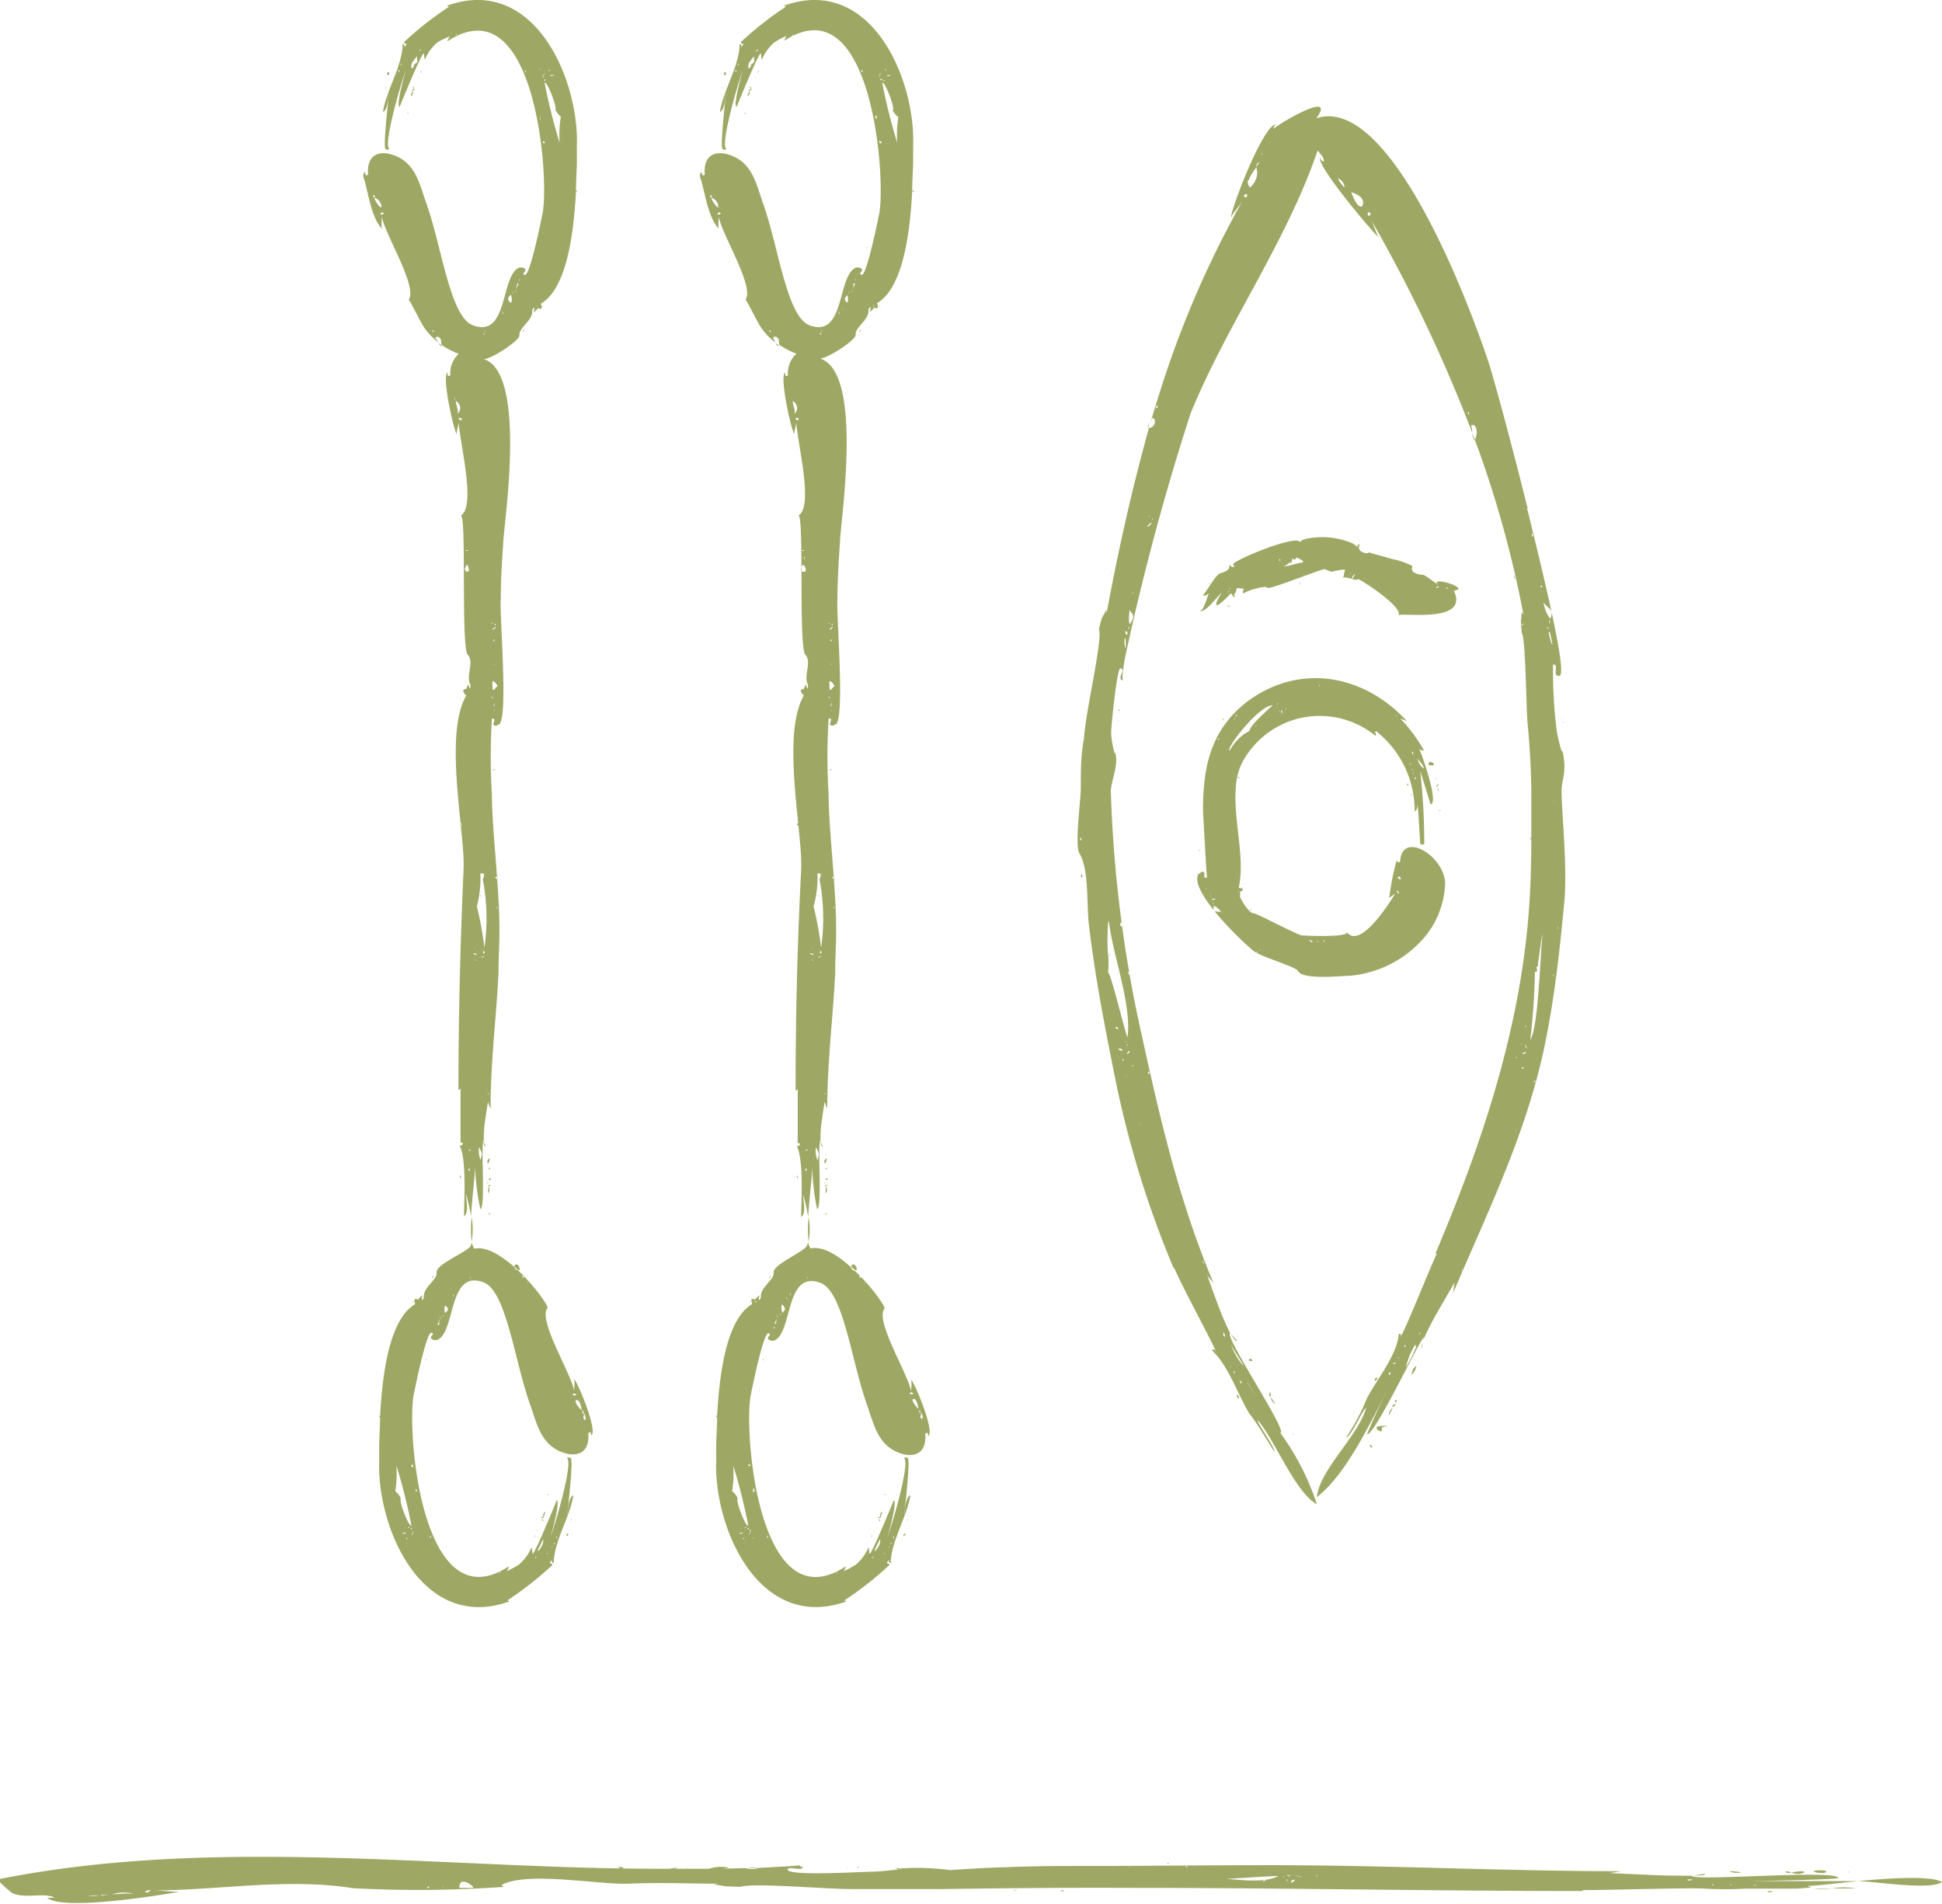 <svg xmlns="http://www.w3.org/2000/svg" viewBox="0 0 129.37 126.84"><defs><style>.cls-1{fill:#9ea864}</style></defs><title>category__outdoors</title><g id="Layer_2" data-name="Layer 2"><g id="Layer_1-2" data-name="Layer 1"><path class="cls-1" d="M50.13 92.73s.16 0 0 0zm-1.26 6.96s.05-.01 0 0zM50 86.68c-.12 0-.07.14 0 0zm.39 4.89c.09 0 .17 0 0 0zm8.39 9.15c-.18-.05-.23.73 0 0zm-.67 1.5c-.16.32 0 .19 0 0z"/><path class="cls-1" d="M58.68 101c-.5.22.13.11 0 0zm-7.37-16c-.09.12-.2.32.05 0h-.05zm-.92 13.57s.28-.16 0 0zm9.9 3.58a.14.14 0 0 0-.11.15q.17 0 .11-.15zm-1.7-.83q.1 0 0-.1t0 .1zm.41-1.77c-.33-.06.15.1 0 0zm-11.39-3.81c0-.17 0 0 0 0s0 .03 0 0zm9.04 8.55c.06.07.11.06 0 0zm1.82-2.78zm-.26.42c.08.1.08 0 0 0zm-10.7-5.98c.06-.1 0 0 0 0zm3.29-5.39c0 .08.22.06 0 0zm8.9-83.14s-.04 0 0 0zm-6.63 68.93v-.07a.09.09 0 0 0 0 .07zm.15 2.92c0 .41 0 .15 0 0z"/><path class="cls-1" d="M47.88 15.23c-.05-.24 0-.56 0-.79.2 1.17 2.42 4.71 1.78 5.53.08 0 .77 1.45 1 1.79a4.23 4.23 0 0 0 1 1.06l-.16-.32q.2-.22.41.18c-.07-.08 0 .17 0 .29.14.09.28.17.41.25a5.27 5.27 0 0 0 .74.34 1.75 1.75 0 0 0-.57 1.44c-.2.11-.18 0-.18-.18-.41.15.37 3.72.6 4.1 0-.27.14-.58.14-.84 0 1.16 1.2 5.64.14 6.26.39 0 0 8.8.46 9.28s-.16 1.43.18 2c0 .54-.14 0-.14-.08 0 .09-.14.28-.14.38 0-.07-.45 0 0 .41-1.34 2.32-.38 7.56-.19 10.64a11.83 11.83 0 0 1 0 1.21C53.11 63 53 67.84 53 72.66c.11-.06.14-.09.14-.16v3.65c.35 0 0 .28-.06.2.48.93.29 3.76.29 4.71.4-.22.07-1.43.14-1.44a10.8 10.8 0 0 1 .33 1.45c.07-1.28.27-2.76.27-3.35a15.2 15.2 0 0 0 .32 2.81c.37 0 0-4.56.23-4.56a7.59 7.59 0 0 1 .09-1.35s.15 0 0 0c.08-.6.18-1.14.18-1.24a4.75 4.75 0 0 0 .18.48c0-3.17.38-6 .53-9.09a.44.44 0 0 1 0-.11c0-.91.07-1.84.06-2.8 0-2.74-.5-6.68-.5-8.91a41.73 41.73 0 0 1 0-5.09c.45 0-.23.48.32.48-.05 0 .17-.12.18-.1.59-.63 0-7.23.09-8.36 0-1.34.09-2.6.18-4 .13-1.92 1.47-11.11-1.34-12 .51 0 2.4-1.23 2.37-1.58-.05-.52.94-1 .85-1.67.22-.44.13.06.09.13s.24-.17.28-.25.4.25.21-.32c1.72-1 2.19-4.64 2.34-7.48 0-.71.05-1.36.06-1.92V9.72C61 5.23 58-1.7 52.22.38l.13.07a22.1 22.1 0 0 0-3 2.36c0 .17.37 0 0 .35q.1-.21-.08-.22c0 1.41-1.09 3.08-1.31 4.51.38-.13.37-1.31.4-1.31 0 .29-.42 3.67-.22 3.79a.23.23 0 0 0 .26 0c-.49-.19.89-4.85 1.11-5.29-.1.21-.69 2.43-.44 2.48 0 0 1.32-3.24 1.58-3.55.07-.1.05.37.11.4a3 3 0 0 1 .83-1.15 5.17 5.17 0 0 1 .85-.45c-.09 0-.18.34-.2.35C58-1.06 59 11.48 58.59 14.13c0 0-.84 4.27-1.19 4.18s.36-.31-.17-.49h-.2c-1.28.52-.71 4.77-3.12 3.84-.85-.33-1.35-2-1.6-2.8-.55-1.82-.86-3.56-1.49-5.35-.42-1.19-.67-2.46-1.87-3.05-1-.49-2.13-.36-2 1.17-.19.12-.18 0-.19-.16-.3.13 0 .58 0 .73.24.9.48 2.38 1.12 3.03zm5.25 57.1a.46.46 0 0 1 0 .06v-.06zm0-17.35q-.09-.07 0-.13t.05.15zm.55 23q-.09-.07 0-.13t.04.15zm0-1.37a.1.1 0 0 1 .14 0c-.1.03-.1.05-.14.03zm1.88-16v-.05a.21.21 0 0 1 0-.2zm0-2.23a.18.18 0 0 1 0 .18q-.21-.1-.05-.16zM55.33 47l.06-.19a2.1 2.1 0 0 0 0 .26l-.06-.07zm0 .35c.11-.06.17 0 0 0zm.28-1.65c-.27.15-.36.66-.36-.33.27.06.25.29.4.34zm-.14-1.34c-.26-.21-.24-.26 0 0zm-.14-1.62c0-.29.16-.09 0 0zm.14-1.19c0 .22-.15 0 0 0zm0 .18c0 .2-.47.39 0 0zm-.18-.23a.1.1 0 0 1-.14 0s.13-.02.18.01zm-.14 4.89c.27.1.18.2 0 0zm-.14 26.39c-.07.27-.1.06 0 0zm-6-68q-.06-.1 0-.11t.05.09zm.11-.45c.08-.16.19 0 0 0zm.44-.72a.1.1 0 0 1 .12.07c-.03-.07-.05-.05-.07-.1zm.51.65c-.06.11-.06.28-.2.29-.11-.34.22-.59.35-.8a.24.24 0 0 1 0 .19c.08.06-.01.3-.1.29zm.34-.86h-.08c-.02 0 .26-.19.14-.03zm2.37-1c0-.26.08 0 0 0zm4.62 2.38q-.1 0 0-.08t.05.09zm1.5 14.68c.23.1 0 0 0 0zm.1-2.23c.23.07 0 0 0 0zm.89-10.09c-.17 0-.13 0 0 0zm-.14.28zm.1.35a7.83 7.83 0 0 0-.08 1.74 38.32 38.32 0 0 1-1-4c.19-.07.82 1.58.72 1.79-.07.06.18.38.32.47zm-.52-2.48s0 .13 0 0zm.17.5c-.25.08 0 0 0 0zM59.35 5c-.21.15-.48 0 0 0zM59 4.59c.09.18-.13.06 0 0zm-.2.81l.08-.05c.08-.05.12.02-.04.05zm-.08-.06h-.07c-.01 0 0 0 0-.06s.16.01.11.06zm-.15-.27c0-.18.19-.4 0 0zm-.18-.48h.05l-.12.06s.07-.04.11-.06zm0 3.16v.2a.13.13 0 0 1-.07-.11.06.06 0 0 1 .14-.09zm0 .31zm.16-3c.08 0 .08.05 0 .12a.22.22 0 0 1 .06-.1zm.05 4.47a.13.13 0 0 1 0-.15q.23.13.07.17zm-.34 10.86s-.05 0-.12-.06.14.06.18.08zM57 18.61q.11.1-.09 0s.09.01.15.02zm-.17.41q0-.14.12-.16c-.02.22-.23.6-.06.14zm-.12.27c.29.39 0 .08 0 0zm-.17.13c.11.15 0 .17 0 0zm-.09.19c0 .12.1.34 0 .56-.24-.17-.21-.36.07-.55zm-.29 1l-.11-.07s.14.06.18.08zm-.3.14c.18.27 0 .18 0 0zm-.79 1c.21-.14-.19.13 0 0zm-.32.31c.22.37-.3-.4 0 0zm-.1.24a.55.55 0 0 1-.05-.13s.11.05.12.09zM54.18 64c-.25-.09 0-.07 0 0zm0-.61h.09c.09 0 .02.02-.13 0zm.32 14a1.68 1.68 0 0 1-.14-1c0 .08.18.33.18.48s-.08.35-.08.53zm-.18-16.61zm.23 2.51c-.1-.06 0 0 .09 0h-.14zm.14.08q.09.07 0 .13t-.05-.14zm0 .35c-.43.19 0-.11 0 0zm-.09.58h.05-.05zm0-42.35c.09.26 0 0 0 0zm-.35 37.14c.12-.07.08 0 0 0zm.18-.89c.49-.14.08.4.18.46a13.93 13.93 0 0 1 .09 4.48 23.21 23.21 0 0 0-.5-2.76 7.41 7.41 0 0 0 .26-2.18zm-.36 2.86c.19 0 .11 0 0 0zm0 2.08c.09.1 0 .09 0 0zm-.14.38c.25-.07.44.24 0 0zm-.55-26.87c.38 0 .09.1 0 0zm.18.86c-.26 0 0 0 0 0zm0 .58q-.36 0-.09-.46c.18 0 .3.46.12.46zm0-.86v-.13c0-.05.09.09.03.13zm-.87-10.71v-.05c.08.33.08.23.03.04zm.44 1.48c-.43-.23.32-.18 0 0zm0-.33s-.06-.09 0 0zm-.18-.2c0-.24-.14-.51-.14-.76.57.37.13.97.09.79zm-1.41-5.15c-.21.16 0 0 0 0zm-.28-.32q.11 0 .07.1t-.07-.1zm-3.35-7.86c.35.11-.38.28 0 0zm-.06-.35c0 .15-.44-.39-.46-.62a.66.66 0 0 1 .46.66zm-.5-.88a.21.21 0 0 0 .11.18c-.3.16-.09-.09-.1-.14zm-.12-.23c0 .25 0 0 0 0zm13.18 88.66c.13-.31 0-.13 0 0zm-4.76-36.58v-.06.06zm-1.78 17.96a4.93 4.93 0 0 0 0-1.65 7.5 7.5 0 0 0 0 1.65zm3.22 1.87q-.12-.53-.38-.28v.07l.23.21a.18.18 0 0 0 .15 0zm-5.55.17c.05.52-.94 1-.85 1.67-.22.44-.13-.06-.09-.13s-.24.17-.28.25-.4-.25-.21.32c-1.72 1-2.19 4.64-2.34 7.48 0 .71-.05 1.36-.06 1.92v1.07c-.15 4.49 2.89 11.4 8.67 9.34a.43.43 0 0 0-.13-.07 22.17 22.17 0 0 0 3-2.36c0-.17-.37 0 0-.35q-.1.21.09.22c0-1.4 1.09-3.1 1.31-4.51-.38.13-.37 1.31-.4 1.31 0-.29.42-3.67.22-3.79a.23.23 0 0 0-.26 0c.49.19-.89 4.85-1.11 5.29.1-.21.69-2.43.44-2.48 0 0-1.32 3.24-1.58 3.55-.07.1-.05-.37-.11-.4a3 3 0 0 1-.84 1.14 5.43 5.43 0 0 1-.85.45c.09 0 .19-.34.2-.35-5.77 3.83-6.81-8.7-6.36-11.33 0 0 .84-4.27 1.19-4.18s-.36.31.17.49h.2c1.28-.51.7-4.77 3.12-3.84.85.33 1.35 2 1.6 2.8.55 1.82.86 3.56 1.49 5.35.42 1.19.67 2.45 1.87 3.05 1 .49 2.12.36 2-1.17.19-.12.18 0 .19.16.48-.21-.85-3.46-1.13-3.75.05.24 0 .56 0 .79-.19-1.17-2.43-4.7-1.78-5.53.11 0-.45-.9-1.27-1.8 0 .09-.15.25 0 0-.22-.24-.46-.48-.71-.72-.12 0-.22-.12-.23-.21-.9-.84-1.89-1.44-2.71-1.28a1 1 0 0 1-.17-.44 1.16 1.16 0 0 1-.07.25c-.18.43-2.28 1.26-2.22 1.79zm8 17.58q.06.1 0 .11t-.02-.1zm-.11.45c-.08.16-.19 0 0 0zm-.14.28a.1.1 0 0 1-.12-.06zm-.31.44a.1.1 0 0 1-.12-.07c.07.06.09.04.14.08zm-.35-1c.06.36-.16.57-.32.84a.24.24 0 0 1 0-.19c.1-.22.19-.38.31-.62zm-.51 1.2h.08c.02 0-.2.19-.09.03zm-2.37 1c0 .26-.08 0 0 0zm-4.62-2.38q.1 0 0 .08t-.01-.1zm-1.45-14.68c-.23-.1 0 0 0 0zm-.06 2.23c-.23-.07 0 0 0 0zM48.73 100c.17 0 .13 0 0 0zm.14-.28zm-.1-.35a8 8 0 0 0 .08-1.74 38.49 38.49 0 0 1 1 4c-.19.07-.82-1.58-.72-1.79.03-.1-.22-.42-.36-.5zm.52 2.48s0-.13 0 0zm-.17-.5c.25-.08 0 0 0 0zm.1.82c.21-.15.48 0 0 0zm.31.37c-.09-.18.13-.06 0 0zm.2-.81l-.08.05c-.08.05-.06-.04.09-.08zm.08.06h.07c.01 0 0 0 0 .06s-.11-.04-.07-.09zm.19.21c0 .18-.19.4 0 0zm.18.48h-.05l.12-.06s-.06.07-.1.09zm0-3.16v-.2a.13.13 0 0 1 .07.11.06.06 0 0 1-.13.12zm-.09-.3zM50 102c-.08 0-.08-.05 0-.12a.22.22 0 0 1 0 .12zm-.05-4.47a.13.13 0 0 1 0 .15q-.2-.08-.04-.13zm.34-10.86s.05 0 .12.06-.11-.02-.15-.04zm1.26 1.78q-.11-.1.09 0s-.08.04-.12.02zm.17-.41q0 .14-.12.16c.05-.2.26-.56.09-.14zm.12-.27c-.29-.39 0-.08 0 0zm.17-.13c-.11-.15 0-.17 0 0zm.09-.19c0-.12-.1-.34 0-.56.27.25.24.4-.04.59zm.29-1l.11.07s-.11-.02-.15-.04zm.3-.14c-.18-.27 0-.18 0 0zm.42-.82zm.37-.13c-.21.14.19-.13 0 0zm7.92 8.75c0 .11.15.39 0 .4-.17-.12-.04-.18-.04-.37zm-.05-.06a.19.19 0 0 0-.08.08c-.07-.13 0-.33.04-.06zm-.12-.18c-.1 0-.61-.65-.38-.68s.32.53.34.71zm-.4-.82c-.12 0 0 0 0 0zm-.15-.31c.46.14-.29.22 0 0zM57.25 85q.12 0 .07.1t-.07-.1zm-3.49.12c-.22-.37.3.4 0 0zm.19.07c-.09-.26 0 0 0 0zm-.05-.23v-.08c0-.08 0 0 0 0a.55.55 0 0 1 0 .04z"/><path class="cls-1" d="M47.75 94.31q-.1 0 0 .12a.09.09 0 0 0 0-.12zm9.9-9.02zm-2.83-8.91a1.28 1.28 0 0 1-.18-.4c.02.24.07.4.18.4zm6.01-63.59q.1 0 0-.12a.09.09 0 0 0 0 .12zM48.17 5.76c-.12.3 0 .14 0 0zM51.86 23l-.2-.15c.14.25.19.23.2.15zm.41.23s-.08.09 0 0zm5.92-7.7c-.09 0-.17 0 0 0zm.26-1.16s-.16 0 0 0zm.12 6.06c.12 0 .07-.14 0 0zM49.66 6.75c-.14.63.12-.51 0 0zm.14-.36c.18.05.22-.73 0 0zm.67-1.5c.16-.32 0-.19 0 0z"/><path class="cls-1" d="M49.9 6.06c.5-.22-.13-.11 0 0zm7.37 16.04c.09-.12.2-.32-.05 0 .01-.02.05 0 .05 0zm.92-13.56s-.28.16 0 0zm-9.84-3.61c.06 0 0-.09 0-.12s-.15 0-.11.15.11-.03.11-.03zm1.65.85q-.1 0 0 .1t0-.1zm-.4 1.78c.33.06-.15-.1 0 0zM61 11.32s0 .02 0 0zm-9.07-8.51c-.06-.07-.11-.06 0 0zm-1.82 2.78zm.26-.41c-.08-.1-.08 0 0 0zm10.7 5.98c-.06.1 0 0 0 0zm-3.29 5.38c0-.08-.22-.06 0 0zm1.87-8.13zM101.18 42s.1-.31 0 0zm2.82 7.88c.24-.24 0 0 0 0zm-1.79 15.54zM91.9 95.33c.31.09 0-.27.32-.3.78-.03-1.14-.19-.32.3zm.62-.99a5.29 5.29 0 0 1 .27-.57c-.33.23-.23.5-.27.57zm1.6-3.12c0 .05-.26.75.17 0q.18-.43-.17 0zM93 93.52c-.45.12-.2.36 0 0zm7.94-54.91l-.07-.36c.02.1-.05.23.07.36zm3.16 25.27c.09-.06 0-.06 0 0zM91.66 91.95c.08 0 .08-.14.1-.18a.18.18 0 0 0-.18.23.13.13 0 0 1 .08-.05zm1.27 1.47a.13.13 0 0 0 .1-.18.14.14 0 0 0-.1.18zm-1.66 2.95c.38.23-.11-.37 0 0zm10.56-38.06v-.08c.07-.3 0 .05 0 .08zm2.32-10.16c0-.13-.08-.06 0 0zM93.28 92.88v-.06zm8.48-34.28c.05-.13 0-.06 0 0zm2.32-10.74c0-.11-.08-.06 0 0zm-.08-.54s-.19-.14 0 0zm-29.92 4.91c.1 0 0-.05 0 0zM73 41.66s.18-.27 0 0zm.29-.29zm2.85-11.92h.08a.14.14 0 0 0-.08 0zm-3.22 13.89c-.29 0 0 0 0 0zm29-9.05v.17zm.08.17z"/><path class="cls-1" d="M72.55 61.7c.41 3.37 1 6.46 1.66 9.74a66.39 66.39 0 0 0 4 13.1.5.5 0 0 0 0-.11c.54 1.3 2.61 5.06 2.81 5.65q-.15-.33-.27-.11c1.08 1 1.67 2.85 2.49 4.22.4.45 1.13 1.69 1.66 2.53.07-.26-1.21-2-1.11-2.11 1.12 1.27 2.49 4.81 3.94 5.6a17.13 17.13 0 0 0-2.53-4.88c.06.08.11.12.12.11.35-.29-3.78-6.43-3.37-6.63a19.32 19.32 0 0 1-.88-2.07c-.34-.9-.62-1.72-.67-1.85.08.2.4.49.47.65-2.49-5.88-3.77-11.82-5.12-18A86.73 86.73 0 0 1 74 52.72c0-.69.56-1.79.28-2.6 0 .34-.26-.83-.26-1.3s.39-4.28.61-4.3c.45.06-.33.74.21.81-.12 0-.06-.63.13-1.63-.11 0-.06 0 0 0a165.12 165.12 0 0 1 4.35-16.18c2.46-6 6.35-11.33 8.46-17.5.16.25.48.48.4.75a.36.36 0 0 1-.24-.27c-.25.52 3.39 4.85 3.89 5.3-.21-.4-.32-.86-.54-1.24a100.36 100.36 0 0 1 6.78 14.25c0-.13 0-.27-.08-.46q.38-.18.39.56c0-.1-.06.32-.13.4l.24.64a72.32 72.32 0 0 1 3 11l-.12-.18c0 .18-.06.45 0 .63-.11-.62 0 .7 0 .74.27.36.29 4.85.39 6 .14 1.48.23 2.93.25 4.44v3.28c0 1.82-.05 3.56-.21 5.41-.68 7.77-3.18 15.17-6.19 22.27l.12-.06c-.58 1.22-2.11 5.13-2.47 5.65q.17-.31-.07-.28c-.15 1.47-1.4 2.92-2.12 4.28a14.65 14.65 0 0 1-1.39 2.62c.35-.06 1.16-2 1.32-1.94-.51 1.84-3.13 4.14-3.27 5.92 2.2-1.73 3.83-5.61 5.27-8.2a38.7 38.7 0 0 0-1.93 4c.47.2 3.62-6.53 3.79-6.44a.92.92 0 0 0-.06.2 20.82 20.82 0 0 1 1.13-2.18h.09-.09c.48-.85.94-1.6 1-1.75-.09.21-.07.64-.14.81 2.45-5.79 5.07-11 6.25-17.21.58-3 .88-5.83 1.17-8.9.22-2.3-.19-6-.18-7.39a4.26 4.26 0 0 1 .05-.55c.12 0 0 0 0 0a4.23 4.23 0 0 0 0-2.12c0 .35-.3-.81-.37-1.29a31.06 31.06 0 0 1-.25-4.44c.45-.06-.11.81.42.75s-.78-5.58-2.11-11c0 0-.1-.1 0-.14-1.06-4.26-2.18-8.39-2.57-9.63C98 20.58 92.68 6.22 87.69 7.88c1.4-1.94-2.5.35-2.85.71a.41.41 0 0 1 .16-.3c-.83 0-2.92 5.42-3 6.19.22-.4.58-.76.8-1.15a66.4 66.4 0 0 0-5.57 12.9q-.3.93-.57 1.87l.11-.26c.36.12.1.7-.23.66-.09.32-.18.65-.27 1-1 3.68-1.83 7.46-2.55 11.34 0-.12-.05-.23-.05-.24 0 .18-.21.41-.25.59.06-.31 0-.08-.08.2-.06.22-.12.47-.13.53.26.73-.91 5.54-1 7.29-.21 1.1-.21 2.15-.21 3.32 0 .76-.43 3.84-.08 4.34.64 1.07.45 3.37.63 4.83zm9.68 29.82c-.14-.25.08-.23 0 0zm.37.46a.14.14 0 0 1 .1.18.14.14 0 0 1-.1-.16zm.49.08l.52.83c-.19-.27-.36-.55-.53-.82zM82.85 91a4 4 0 0 1-.85-1.46c.21.46.6.96.85 1.46zM82 91h.06l-.12.06L82 91zm-.3-.83zm-.18-1.4a.42.42 0 0 1 .09.28.19.19 0 0 1-.07-.31zm-1.37-4.82c.12.45-.06.13 0 0zm-3.62-12.59a.14.14 0 0 1 0 .2.13.13 0 0 1 0-.2zm-.62 3.53c.08 0 0 .1 0 0zM92.6 91.58h-.08a.14.14 0 0 1 .1-.18s0 .14-.02.18zm.36-.74c-.43.1.1-.18 0 0zm.12-.4q.11 0 .12.06zm.57-.73c-.08 0-.1 0-.12-.06s.12-.01.13.06zm.64.14a12.78 12.78 0 0 1-.64 1.26 5 5 0 0 1 .63-1.54.36.36 0 0 1 .02.29zm.28-1s-.08.05-.1.09.28-.42.11-.06zm7-20.51c.18 0 .11.15 0 0zm.23 1.11zm-.43-.26zm0 .34q.11.11-.1 0s.08.03.12.03zm-4 15.17c0-.19.11-.27 0 0zm2.53-9.87s-.11-.18 0 0zm1.06.44c.11 0 0 .08 0 0zm.1-4.75c-.17-.17 0-.13 0 0zm.19-.62v-.12.12zm.13 1.25v-.05h.13s-.03.1-.07.09zm.27-1c-.56.23.05-.22 0 0zm0-.38a.14.14 0 0 1 0-.2v.13c0 .04.11.11.1.15zm2.19-8.17a.43.43 0 0 1-.08.29.19.19 0 0 1 .18-.2zm-.32-8.24c.06.06 0 .11 0 0zm.06 11.3zm-.15.32s.06-.08.07-.12l-.07.41a.32.32 0 0 1 .09-.2zm.11-21.69c-.26 0 0 0 0 0zm-1.38 28.74s-.05 0-.06.07.23-.29.16.02zm.85-30.28c.22.1.22.31 0 0zm.33 1.1c0-.05-.24-.81-.15-.78s.18.63.19.69.05.14.06.18zm-.13-1.3c-.06-.41.12-.15 0 0zm0-.42a2.14 2.14 0 0 1-.38-1c.29.45.72.41.45 1.09zm-.61 21.42s-.17 0 0 0zm0-23.53h.13q0 .17-.07.09zm0-.94c.14.75 0 0 0 0zm-.15 26.15s.16-1.15.29-2c0 .38-.06.84-.09 1.35v.07c-.13 2.14-.3 5-.71 5.63a43.74 43.74 0 0 0 .31-4.54c.35-.02-.06-.3.23-.41zm-.27 1.09zm0-28.82h-.08zm-.09-1c.1.45-.14.2 0 0zm-.69 6.07h-.05q.25-.02.06.08zm.17-7.75q-.06.11-.13 0s.08.05.14.08zm-3.79-6.39a.14.14 0 0 1 .07.19.13.13 0 0 1-.06-.11zm-.3-.72zm-6.34-12.58c.44.1-.17.49 0 0zM90 12.8q1 .31.76.92c-.38.28-.76-1.05-.76-.92zm-.47-.33c-.06-.09-.45-.53-.37-.58a.73.73 0 0 1 .41.57zm-5.5-2.15a.4.4 0 0 0 0-.2.36.36 0 0 1 .04.19zm-.29.54a.24.24 0 0 0 .15-.06c-.08.2-.38.5-.1.05zM83.23 12c-.08-.16.38-.72.46-.86a1.22 1.22 0 0 1-.31 1.24c-.19.36-.38-.54-.15-.38zm-.1.62c.11.06 0 0 0 0zm-.07.3c.14.44-.5.11 0 0zM77.1 27a.14.14 0 0 1-.07.2.14.14 0 0 1 .07-.2zm-.29 7.64c-.17-.18 0-.12 0 0zm-.17-.25q-.1.06-.13 0s.1-.02.13.03zm.08.4c-.08.31-.61.48 0 0zm-.8 2zm-.22 1.79c-.14.74 0 0 0 0zm-.16.89q-.09.07-.13 0zm-.29 2.1c-.1-.27 0-.82 0-1 0 .31.54.27 0 1.03zm0 .16c-.13.45-.11.07 0 0zm-.27.29c.33.21-.06.46 0 0zm0 .49a3.36 3.36 0 0 1 0 .7 1.33 1.33 0 0 1-.05-.67zM73.87 65.9c.24 0 0 0 0 0zm.1-.48h.05zm.34 3.06c0-.26.43.26 0 0zm.25.75c-.17.24 0 0 0 0zm-.08.66c.23-.17.54.3 0 0zm.32.78c-.08-.34.13 0 0 0zm.08-1.29h.13q-.01.07-.12 0zm.1 2.27c0-.07.1 0 0 0zm.55-.68q-.06.11-.13 0zm-.26-.91c-.4.44-.05-.22 0 0zm-.2-.46v-.09a.14.14 0 0 1 0 .2s.02-.08.01-.12zm.13-4.6l-.07-.4c0 .08 0 .12.08.15s-.02.18-.01.25zm-.49-3.55a.4.4 0 0 1 0 .29.18.18 0 0 1-.01-.3zm-.83 0c.25 2.14 1.53 5.53 1.23 7.64-.09 0-1-3.89-1.29-4.34a6.23 6.23 0 0 0 0-1.19c-.09-.46-.02-2.72.06-2.08zm-.27 1.2c.14-.17 0 0 0 0zM72 55.8a.14.14 0 0 1 0 .2.14.14 0 0 1 0-.2z"/><path class="cls-1" d="M72.27 59.37c.11 0 0-.06 0 0zm10.16 29.94a3 3 0 0 1-.45-.5c.19.35.35.56.45.5zm-5.99-60.82h.05l.12-.4zM75 43.71zm15.94 49.8a1 1 0 0 1 .12-.34.53.53 0 0 0-.12.34zm10.51-49.87c.1 0 0-.06 0 0zm.41 15.53c.21 0 0 0 0 0zm-.08-25.24v.14s.02-.07 0-.14zM94.73 89.8c0-.11 0-.31.07-.48-.1.27-.14.44-.07.48zM102 55.75a.14.14 0 0 0 0 .2.14.14 0 0 0 0-.09.17.17 0 0 0 0-.11zm-3.74-26.43l-.19-.51c.09.46.14.56.19.51zM74 65.43zM74.18 50c.25-.21 0 0 0 0zM85 93.57a5.21 5.21 0 0 1-.34-.51c.01.37.34.45.34.51zm-1.8-2.94c.52.17 0-.32 0 0zm1.39 2.1c-.13.45.2.35 0 0zM74.06 38c-.16.53-.07.31 0 0zm1.29 25.45c.08-.09 0-.06 0 0zm7.18 29.72a.3.3 0 0 0-.1-.28.19.19 0 0 0 .1.28zm3.58 2.34c0 .06.22.05 0 0zM72.06 58.24a.14.14 0 0 0 0 .21.14.14 0 0 0 0-.21zm2.45-10.97c0 .17.2 0 0 0zm0 1.01zM81 86.12c-.1.05 0 .09 0 0zm3.17 6.06v-.05zM72 58.75c0-.14 0-.06 0 0zm8 29.61zM74.53 48c-.07-.08-.11 0 0 0zm-.09-.53c.07.07.12 0 0 0zM74 63.59h-.1c-.01 0 .01.08.1 0zm8.7-4.4c.07-.08-.05-.11 0 0zm-2.64-3.6c-.09 0-.15.07 0 0zm0-1.15s-.17 0 0 0zm2.48-3.07s.03.01 0 0z"/><path class="cls-1" d="M89.91 65a7.35 7.35 0 0 0 4.67-2.22 5.87 5.87 0 0 0 1.69-4c-.12-1.81-2.86-3.45-3-1.41 0 .13-.24.08-.22-.09a15.75 15.75 0 0 0-.5 2.56c.12-.16.34-.23.43-.38-.37.63-2.35 3.8-3.26 2.64.1.35-2.71.24-3 .21s-3-1.47-3.2-1.47c-.43 0-1.1-1.43-.91-1.11v-.31c0-.05.48-.16-.09-.29.43-1.89-.31-4.33-.21-6.38s0-.07 0-.09a5 5 0 0 1 .25-1.41h-.08.08a3.33 3.33 0 0 1 .36-.75 5.85 5.85 0 0 1 8.71-1.48c.06-.19.06-.13-.1-.25.06-.08.06.19.12-.08a6.74 6.74 0 0 1 2.59 5.36c.17-.08.2-.32.19-.56.09.94.17 2.72.19 2.73a.25.25 0 0 0 .26 0 43.28 43.28 0 0 0-.27-4.86c.06.17.69 2.21.68 2.21.64 0-.73-3.79-.79-3.76s.24.25.36.18a9.91 9.91 0 0 0-1.06-1.54c.14-.13 0-.07 0 0a5.85 5.85 0 0 0-.51-.57c.05 0 .43.15.44.17-2.73-3-6.89-3.91-10.4-1.49-2.82 2-3.19 4.79-3.19 7.46 0 0 .24 4.44.27 4.43-.42.12.08-.48-.42-.36.08 0-.15.14-.16.14-.64 1.16 3.09 4.68 3.74 5.16.47.35 2.71 1 2.88 1.27.29.65 2.95.34 3.46.34zm3.35-6.59q.14.25-.09.12c-.17-.23.07-.07.1-.14zm-.15.45c-.05 0 .23 0 0 0zm-.07.51c.11-.17.28.44 0 0zm-4.82 3.23c0 .36-.09.11 0 0zm-.37.13s-.07.06-.09 0 .08 0 .09 0zm-.25-.11c0 .3 0 .06 0 0zm-.4 0c.4.05.23.27 0 0zm7.13-9.51a1.33 1.33 0 0 1 .06.29c-.03-.2-.06-.33-.06-.33zm.52-1.92c-.29-.17-.34-.46-.47-.72.12.21.37.38.47.68zm-.56.6q.11 0 0 .09t0-.13zm-.11-.31c-.23.21 0-.08 0 0zm-.06-1.39a.13.13 0 0 1 0 .15q-.12-.07 0-.18zm0 1.19l-.12.02s.07-.04.11-.05zm-.14-.4h.05q-.23.12-.03-.04zm-1-3.26c.15.2 0 .11 0 0zm-5.05-2c0 .21-.09 0 0 0zm-4.53 2.79zm.23 0q-.05-.13.07.05l-.07-.07zm1.57-1.05q0-.14.06.07s-.04-.05-.06-.09zm.22.2c-.15-.2 0-.47 0 0zm.47-2h.06c.06 0-.23.07-.05.02zm-.09 1.07v.05-.13s-.01.07 0 .11zm-.11.53c0 .27-.05 0 0 0zm-.4-.39zm-.22.1h.06c.06 0 0 .09-.1 0s.02.03.04.02zm0 .22q0 .14-.06-.07s-.01.06-.01.1zm-2.72.55s.12 0 .14-.06l-.18.17s.02-.03 0-.08zm-.08.2q.06.14-.08 0s.01 0 .04.03zm2.58-.9s-1.57 1.31-1.61 1.75A3.09 3.09 0 0 0 81.92 50c-.33-.1 2.08-3.17 2.89-3zm-3.68 2.26h.08c.02 0-.25.19-.08 0zm-.85 10c.18-.06.12 0 0 0zm.34.6a3.54 3.54 0 0 1-.12-.4c.02.07.18.54.11.38zm.13.07c.56 0-.33.15 0 0zm-.06.3c.17 0 .17.11 0 0zm.14.18a.84.84 0 0 1 .48.44c-.28-.18-.59.13-.49-.46zm.41-3.4c.23 0 .06 0 0 0zm1.26 2.43a.33.33 0 0 1-.12.06l.11-.08zm1.22 4.1c-.18-.11.08-.13 0 0zm.14-.13a.1.1 0 0 1 .07-.12s-.04.07-.08.1zm-1.61-10.57z"/><path class="cls-1" d="M94.1 53a.22.22 0 0 1-.08-.14c-.02.05-.02.14.08.14zm1.76-.25c0-.18-.23-.5 0 0zm-.57-2.01c-.54.33.75.33 0 0zm.43 1.68c.35-.45-.17 0 0 0zM83.36 60.7s0-.13-.11-.13zM81.46 48c.12-.14 0-.25 0 0zm12.33 4.34s.05-.08 0-.13-.09.09 0 .13zm1.98-.34zm-.04 0zm.15 2c.33 0-.16-.07 0 0zm-13.36-2.15q.1 0 0-.08t0 .08zm13.09.04c.23-.06 0-.08 0 0zm-15.68 4.78c0-.09-.22 0 0 0zm-.03.27s.22.09 0 0zM82.62 49zm7.54-12.81zM80 40.66c-.2-.12 0 0 0 .06.45-.08.89-.77 1.4-1.25 0 0-.48.71-.36.83s.9-.71 1-.82c-.12.1.45.56.13.08.13.12.2-.31.21-.36s.6 0 .47.1 0 .25 0 .23c.29-.22 1.48-.55 1.58-.38s3.57-1.25 3.83-1.24c0 0 .38.19.48.17s.91-.22.86-.09c-.12.35 0 .18-.16.58 0-.19.35-.08.65 0a.27.27 0 0 1 0-.17c.3-.3.16-.13 0 .17.18.05.34.09.36 0s3.1 1.89 2.7 2.42c.25-.21 4.64.55 3.74-1.55-.12-.16.37-.11.26-.26-.24-.32-1.83-.7-1.36-.22a11.34 11.34 0 0 0-.95-.67s-1 0-.74-.58a5.12 5.12 0 0 0-1.35-.47c-.07.14-.08.16 0 0-.76-.22-1.57-.43-1.55-.45-.16.21-.72-.16-.6-.13l-.09-.16s.19-.55-.12-.07a1 1 0 0 0-.26-.22c0 .08 0 .08 0 0a5.12 5.12 0 0 0-3-.34q0-.09 0 0c-.31.06-.51.15-.51.26-.17-.6-4.61 1.26-4.47 1.47s0 .28-.29 0c.25.55-.88.55-.72.74-.1-.1-.72 1-1 1.31.12.07.28 0 .37-.15-.08.39-.41 1.22-.51 1.16zm16.7-1.38a.13.13 0 0 1-.07.06.28.28 0 0 1 .1-.06zm-.27-.1c.27.17 0 0 0 0zm0 0a.28.28 0 0 0-.05.08c-.04-.07-.01-.18.06-.1zm-.43-.11c.35.36 0 0 0 0zm-.17.09s.09-.05.05 0zm-.12-.06c.37-.22-.15.26 0 0zm-2.44-1.51s-.15.36 0 0zm-.21 0s.06 0 0 0 .03.09.05.03zm0-.17c-.15.26 0 .06 0 0zm-.23 0c.24-.39-.14.27 0 0zm-1.61 1.07a.91.91 0 0 1-.05.13zm-.08.16c-.12.25 0 0 0 0zm-.27-.15c.08 0 0 .16 0 0zm-.11 0zm-.33 0c.17-.38 0 0 0 0zm0-2a.73.73 0 0 1 0 .13zm-.05 1.79v.13zm-.39 0zm0-.19c-.09.27-.12.21 0 0zm-.19.1c0 .05.17.08 0 0 .01.07.03.02.03.03zm-.12.07a.46.46 0 0 1 0 .14zm-.42-1.5a.42.42 0 0 1 0 .14zm-4.21 2.16s.03.07.04.02zm.22-.08s.07 0 .03.01zm1-.35s-.07 0 0 0h.06s.01-.03.01.02zm0-.1v.14zm1.76-1c0 .05 0 .18 0 0zm-.48-1.59s0 .06 0 0 .1.05.1.05zM87 36c.07.25 0 .09 0 0zm-.15 2.24c.08.22 0 0 0 .05s-.04-.05-.03-.05zm-.33-1.06q0 .11 0 0h-.03zm-.52.11s0-.01 0 0zm-.1-.12a.4.4 0 0 1 0-.13zm.13.35c0-.12.05-.17.07-.35.06.17.23.11.23 0s.67.26.43.3c-.66.1-1.1.35-1.25.19.21.1.42-.32.49-.15zm-.69.24s0 .07 0 0-.04-.01-.04-.01zm-.05.12s.07 0 0 0zm0-.62v.08s-.1-.06-.06-.09zm0 .15v-.13zm-.07-.12c.06.18 0 .16-.06-.13-.05.07-.04.07-.02.12zm-.15 0c.06.27 0 0 0 0zm-2.77 2.24zm-.3-.3h-.07c-.07 0-.01-.08.07 0zm-.1.14a.3.3 0 0 0-.06.2v-.18c0-.08.02-.05.05-.02zm-.43-.37q-.14-.14 0 0zm-.16.08l-.09-.1zm-.08 0s-.13-.1 0 0zm-.08.14q0 .09 0 0t0 .02zm8.94-.61s-.01-.01 0 0zm2.67-1.33zM86 37.24s0 .04 0 0z"/><path class="cls-1" d="M82.6 39.43a.42.42 0 0 0-.08-.11zm7.88-3.17s0 .12 0 0zm-8.66 4.2s-.25-.1 0 0zm.37-.37c-.25-.14 0 0 0 0zm-.28.34c-.31-.26-.06.06 0 0zm9.2-3.63s-.11-.02 0 0zm-4.52 1.99v.18c.03-.09.06-.15 0-.18zm-5.96.12q-.12-.11-.07 0s.07.01.07 0zM82 40.4c0-.05-.28-.2 0 0zm-.16-.1s-.06 0 0 0 .03.06 0 0zm7.3-2.08zm-2.06-2.41a.13.13 0 0 0 0 .09s.04-.03 0-.09zM89 38.28c0-.18 0 0 0 0zm.12-.08q-.04.11 0 0zm-2.79-.86zM54.28 60.78s.04 0 0 0zm1-9.5c0 .14.27-.16 0 0zm-2.01-4.99s.13-.17 0 0zM55 79.47c.19 0 0-.93 0 0zm-.08-2.15c0 .6.34-.55 0 0z"/><path class="cls-1" d="M55.14 78.94c-.31 0-.17.2 0 0zm.78-19.25s.23-.13 0 0zm-2.79 18.74v-.13c0-.03-.12.1 0 .18s0-.05 0-.05zm2.01.13c0-.24-.32.19 0 0zm-.22.2v.08c0 .03.08-.15 0-.08zm.08 2.13c.36 0-.2-.11 0 0zm-1.87-24.44v-.05c.05-.19 0 .02 0 .05zm1.79 17.75s0 .1 0 0zm.08 3.63c0 .19.21-.12 0 0zm-1.91-21.2c.05-.1 0 0 0 0zm1.37 3.06q.19 0 0-.05zm-28.03 40s.05-.01 0 0zm1.13-13.01c-.12 0-.07.14 0 0zm.13 6.05s.16 0 0 0zm.25-1.16c.09 0 .17 0 0 0zm8.39 9.15c-.18-.05-.22.73 0 0zm-.66 1.5c-.16.32 0 .19 0 0z"/><path class="cls-1" d="M36.23 101c-.5.22.13.11 0 0zm-7.37-16c-.09.12-.2.32.05 0h-.05zm-.92 13.57s.28-.16 0 0zm9.9 3.58a.14.14 0 0 0-.11.15q.17 0 .11-.15zm-1.69-.83q.1 0 0-.1t0 .1zm.39-1.77c-.33-.06.15.1 0 0zm-11.37-3.81c0-.17 0 0 0 0s0 .03 0 0zm9.04 8.55c.06.07.11.06 0 0zm1.79-2.75c0-.09 0 0 0 0zm-.23.39c.08.1.08 0 0 0zm-10.71-5.98c.06-.1 0 0 0 0zm3.29-5.39c0 .08.22.06 0 0zm7.77-70.13c.12 0 .07-.14 0 0zM38 101.34c.13-.31 0-.13 0 0zm-7.23-22.07c0 .41 0 .15 0 0zm3.87 5.32q-.12-.53-.38-.28v.07l.23.21a.18.18 0 0 0 .15 0zM29.41 23l-.2-.15c.15.25.19.23.2.15zm.42.23s-.08.09 0 0zm1.59 59.49a4.93 4.93 0 0 0 0-1.65 7.5 7.5 0 0 0 0 1.65zm-.8-6.37v-.07a.09.09 0 0 0 0 .07zm-4.9-70.59c-.12.31 0 .13 0 0z"/><path class="cls-1" d="M25.44 15.23c-.05-.24 0-.56 0-.79.2 1.17 2.42 4.71 1.78 5.53.08 0 .77 1.45 1 1.79a4.23 4.23 0 0 0 1 1.06l-.22-.31q.2-.22.41.18c-.07-.08 0 .17 0 .29.14.09.28.17.41.25a5.27 5.27 0 0 0 .74.34A1.75 1.75 0 0 0 30 25c-.2.11-.18 0-.18-.18-.41.15.37 3.72.6 4.1 0-.27.14-.58.14-.84 0 1.16 1.2 5.64.14 6.26.39 0 0 8.8.46 9.28s-.16 1.43.18 2c0 .54-.14 0-.14-.08 0 .09-.14.28-.14.38 0-.07-.45 0 0 .41-1.34 2.32-.38 7.56-.19 10.64a11.76 11.76 0 0 1 0 1.21c-.21 4.82-.33 9.63-.33 14.44.11-.06.14-.09.14-.16v3.65c.35 0 0 .28-.06.2.48.93.29 3.76.29 4.71.4-.22.07-1.43.14-1.44a10.8 10.8 0 0 1 .33 1.45c.07-1.28.27-2.76.27-3.35a15.21 15.21 0 0 0 .35 2.86c.37 0 0-4.56.23-4.56a7.59 7.59 0 0 1 .09-1.35s.15 0 0 0c.08-.6.18-1.14.18-1.24a4.75 4.75 0 0 0 .18.48c0-3.17.38-6 .53-9.09a.44.44 0 0 1 0-.11c0-.91.07-1.84.06-2.8 0-2.74-.5-6.68-.5-8.91a41.7 41.7 0 0 1 0-5.09c.46 0-.23.48.32.48-.05 0 .17-.12.18-.1.59-.63 0-7.23.09-8.36 0-1.34.09-2.6.18-4C33.7 34 35 24.8 32.23 23.92c.51 0 2.4-1.23 2.37-1.58-.05-.52.94-1 .85-1.67.22-.44.13.06.09.13s.24-.17.28-.25.4.25.21-.32c1.72-1 2.19-4.64 2.34-7.48 0-.71.05-1.36.06-1.92V9.76c.16-4.53-2.87-11.46-8.65-9.38l.13.07a22.09 22.09 0 0 0-3 2.36c0 .17.37 0 0 .35q.1-.21-.09-.22c0 1.41-1.09 3.08-1.31 4.51.38-.13.37-1.31.4-1.31 0 .29-.42 3.67-.22 3.79a.23.23 0 0 0 .26 0c-.49-.19.89-4.85 1.11-5.29-.1.21-.69 2.43-.44 2.48 0 0 1.32-3.24 1.58-3.55.07-.1.05.37.11.4a3.05 3.05 0 0 1 .83-1.15 5.16 5.16 0 0 1 .86-.41c-.09 0-.18.34-.2.35 5.77-3.82 6.79 8.72 6.36 11.37 0 0-.84 4.27-1.19 4.18s.36-.31-.17-.49h-.2c-1.28.51-.71 4.77-3.12 3.84-.85-.33-1.35-2-1.6-2.8-.55-1.82-.86-3.56-1.49-5.35-.42-1.19-.67-2.46-1.87-3.05-1-.49-2.12-.36-2 1.17-.19.12-.18 0-.19-.16-.3.13 0 .58 0 .73.24.9.47 2.38 1.11 3.03zm5.25 57.1a.5.5 0 0 1 0 .06v-.06zm0-17.35q-.09-.07 0-.13t.04.15zm.55 23q-.09-.07 0-.13t.04.15zm0-1.37a.1.1 0 0 1 .14 0c-.1.03-.1.05-.14.03zm1.88-16v-.05a.21.21 0 0 1 0-.2zm0-2.23a.18.18 0 0 1 0 .18q-.21-.1-.05-.16zM32.88 47l.06-.19a2.1 2.1 0 0 0 0 .26l-.06-.07zm0 .35c.11-.06.17 0 0 0zm.28-1.65c-.27.15-.36.66-.36-.33.27.06.26.29.4.34zm-.14-1.34c-.26-.21-.24-.26 0 0zm-.14-1.62c0-.29.16-.09 0 0zm.14-1.19c0 .22-.15 0 0 0zm0 .18c0 .2-.47.39 0 0zm-.18-.23a.1.1 0 0 1-.14 0s.14-.02.18.01zm-.14 4.89c.27.1.18.2 0 0zm-.14 26.39c-.07.27-.1.06 0 0zm-6-68q-.06-.1 0-.11t.05.09zm.11-.45c.08-.16.19 0 0 0zm.44-.72a.1.1 0 0 1 .12.07c-.03-.07-.04-.05-.07-.1zm.51.65c-.06.11-.06.28-.2.29-.11-.34.22-.59.35-.8a.24.24 0 0 1 0 .19c.09.06-.01.3-.09.29zm.38-.89h-.08c-.02 0 .22-.16.08 0zm2.37-1c0-.26.08 0 0 0zM35 4.79q-.1 0 0-.08t0 .08zm1.45 14.67c.23.1 0 0 0 0zm.06-2.23c.23.07 0 0 0 0zm.89-10.09c-.17 0-.13 0 0 0zm-.14.28zm.1.35a7.84 7.84 0 0 0-.08 1.74 38.39 38.39 0 0 1-1-4c.19-.07.82 1.58.72 1.79 0 .06.23.38.36.47zm-.52-2.48s0 .13 0 0zm.17.5c-.25.08 0 0 0 0zm-.1-.79c-.21.15-.48 0 0 0zm-.31-.37c.09.18-.13.06 0 0zm-.2.81l.08-.05c.08-.05.06-.02-.09.01zm-.07-.06h-.07c-.01 0 0 0 0-.06s.11-.03.06.02zm-.15-.27c0-.18.19-.4 0 0zM36 4.59h.05l-.12.06s.02-.04.07-.06zm0 3.16V8a.13.13 0 0 1 0-.16.06.06 0 0 1 0-.09zm.15-2.68c.08 0 .08.05 0 .12a.22.22 0 0 1 .02-.11zm.05 4.47a.13.13 0 0 1 0-.15q.18.12.02.16zm-.34 10.86s-.05 0-.12-.06.1.05.14.07zm-1.26-1.78q.11.1-.09 0s.06 0 .11.01zm-.17.41q0-.14.12-.16c-.07.21-.27.59-.1.13zm-.12.27c.29.39 0 .08 0 0zm-.17.13c.11.15 0 .17 0 0zm-.09.19c0 .12.1.34 0 .56-.28-.18-.25-.37.02-.56zm-.29 1l-.11-.07s.09.05.13.07zm-.3.14c.18.27 0 .18 0 0zm-.79 1c.21-.14-.19.13 0 0zm-.32.31c.22.37-.3-.4 0 0zm-.1.24a.55.55 0 0 1-.05-.13s.06.04.08.08zM31.74 64c-.25-.09 0-.07 0 0zm0-.61h.09c.09 0 .01.02-.14 0zm.32 14a1.68 1.68 0 0 1-.14-1c0 .08.18.33.18.48s-.1.35-.1.53zm-.18-16.61zm.23 2.51c-.1-.06 0 0 .09 0h-.14zm.14.08q.09.07 0 .13t-.05-.14zm0 .35c-.43.19 0-.11 0 0zm-.09.58h.05-.06zm0-42.35c.09.26 0 0 0 0zm-.35 37.14c.12-.07.08 0 0 0zm.19-.89c.49-.14.08.4.18.46a13.93 13.93 0 0 1 .09 4.48 23.2 23.2 0 0 0-.5-2.76A7.41 7.41 0 0 0 32 58.2zm-.36 2.86c.19 0 .11 0 0 0zm0 2.08c.09.1 0 .09 0 0zm-.14.38c.25-.07.44.24 0 0zM31 36.64c.38 0 .09.1 0 0zm.18.86c-.26 0 0 0 0 0zm0 .58q-.36 0-.09-.46c.11.01.23.47.05.47zm0-.86v-.13c0-.05.03.1-.04.14zm-.87-10.71v-.05c.01.34.02.24-.04.05zm.38 1.49c-.43-.23.32-.18 0 0zm0-.33s-.06-.09 0 0zm-.18-.2c0-.24-.14-.51-.14-.76.57.37.12.97.09.79zM29 22.35c-.21.16 0 0 0 0zm-.19-.35q.11 0 .07.1t-.07-.1zm-3.35-7.86c.35.11-.38.28 0 0zm-.06-.35c0 .15-.44-.39-.46-.62a.66.66 0 0 1 .47.66zm-.5-.88a.21.21 0 0 0 .11.18c-.29.16-.09-.09-.1-.14zm-.12-.23c0 .25 0 0 0 0z"/><path class="cls-1" d="M32.38 76.38a1.28 1.28 0 0 1-.18-.4c.01.24.07.4.18.4zm.82-11.62v-.06.06zm5.18-51.97q.1 0 0-.12a.09.09 0 0 0 0 .12zM25.31 94.31q-.1 0 0 .12a.09.09 0 0 0 0-.12zm9.9-9.02z"/><path class="cls-1" d="M29.09 84.76c.05.52-.94 1-.85 1.67-.22.44-.13-.06-.09-.13s-.24.17-.28.25-.4-.25-.21.32c-1.72 1-2.19 4.64-2.34 7.48 0 .71-.05 1.36-.06 1.92v1.07c-.15 4.49 2.89 11.41 8.67 9.34a.42.42 0 0 0-.13-.07 22.15 22.15 0 0 0 3-2.36c0-.17-.37 0 0-.35q-.1.21.09.22c0-1.4 1.09-3.1 1.31-4.51-.38.13-.37 1.31-.4 1.31 0-.29.42-3.67.22-3.79a.23.23 0 0 0-.26 0c.49.19-.89 4.85-1.11 5.29.1-.21.69-2.43.44-2.48 0 0-1.32 3.24-1.58 3.55-.07.1-.05-.37-.11-.4a3 3 0 0 1-.84 1.14 5.41 5.41 0 0 1-.85.45c.09 0 .19-.34.2-.35-5.76 3.81-6.81-8.72-6.36-11.37 0 0 .84-4.27 1.19-4.18s-.36.31.17.49h.2c1.28-.51.7-4.77 3.12-3.84.85.33 1.35 2 1.6 2.8.55 1.82.86 3.56 1.49 5.35.42 1.19.67 2.45 1.87 3.05 1 .49 2.13.36 2-1.17.19-.12.18 0 .19.16.48-.21-.85-3.46-1.13-3.75.05.24 0 .56 0 .79-.19-1.17-2.43-4.7-1.78-5.53.11 0-.45-.9-1.27-1.8 0 .09-.15.25 0 0-.22-.24-.46-.49-.71-.72-.11 0-.22-.12-.23-.21-.89-.78-1.88-1.39-2.66-1.22a1 1 0 0 1-.17-.44 1.16 1.16 0 0 1-.07.25c-.22.41-2.36 1.24-2.27 1.77zm8 17.58q.06.1 0 .11t-.01-.1zm-.11.45c-.08.16-.19 0 0 0zm-.14.28a.1.1 0 0 1-.12-.06zm-.31.44a.1.1 0 0 1-.12-.07c.08.06.09.04.12.08zm-.35-1c.06.36-.16.57-.32.84a.24.24 0 0 1 0-.19c.14-.22.2-.38.32-.62zm-.51 1.2h.08c.02 0-.2.19-.08.03zm-2.37 1c0 .26-.08 0 0 0zm-4.62-2.38q.1 0 0 .08t0-.1zm-1.45-14.68c-.23-.1 0 0 0 0zm-.06 2.23c-.23-.07 0 0 0 0zM26.29 100c.17 0 .13 0 0 0zm.14-.28zm-.1-.35a8 8 0 0 0 .08-1.74 38.51 38.51 0 0 1 1 4c-.19.07-.82-1.58-.72-1.79.02-.1-.23-.42-.36-.5zm.52 2.48s0-.13 0 0zm-.17-.5c.25-.08 0 0 0 0zm.1.82c.21-.15.48 0 0 0zm.31.37c-.09-.18.13-.06 0 0zm.2-.81l-.08.05c-.08.05-.06-.04.08-.08zm.08.06h.07c.01 0 0 0 0 .06s-.12-.04-.07-.09zm.15.27c0 .18-.19.4 0 0zm.18.48h-.05l.12-.06s-.03.01-.07.03zm0-3.16v-.2a.13.13 0 0 1 .07.11.06.06 0 0 1-.1.06zm-.09-.3zm-.06 3c-.08 0-.08-.05 0-.12a.22.22 0 0 1-.03.04zm-.05-4.47a.13.13 0 0 1 0 .15q-.19-.16-.03-.21zm.34-10.86s.05 0 .12.06-.11-.1-.15-.12zm1.26 1.78q-.11-.1.09 0l-.12-.06zm.17-.41q0 .14-.12.16c.06-.28.26-.64.09-.22zm.12-.27c-.29-.39 0-.08 0 0zm.17-.13c-.11-.15 0-.17 0 0zm.09-.19c0-.12-.1-.34 0-.56.27.17.24.32-.03.51zm.29-1l.11.07s-.11-.1-.14-.12zm.3-.14c-.18-.27 0-.18 0 0zm.42-.82zm.37-.13c-.21.14.19-.13 0 0zm7.92 8.75c0 .11.15.39 0 .4-.17-.2-.03-.26-.04-.45zm-.05-.06a.19.19 0 0 0-.08.08c-.06-.21.01-.41.04-.14zm-.12-.18c-.1 0-.61-.65-.38-.68s.32.45.34.63zm-.4-.82c-.12 0 0 0 0 0zm-.15-.31c.46.14-.29.22 0 0zM34.8 85q.12 0 .07.1t-.07-.1zm-3.49.12c-.22-.37.3.4 0 0zm.19.07c-.09-.26 0 0 0 0zm-.05-.23v-.08c0-.08 0 0 0 0a.55.55 0 0 1 0 .04zM36 14.37s-.16 0 0 0zm1.26-6.95s-.05 0 0 0zm-1.52 8.11c-.09 0-.17 0 0 0zm-8.52-8.78c-.14.63.12-.51 0 0zm.14-.36c.18.05.22-.73 0 0zm.64-1.5c.16-.32 0-.19 0 0z"/><path class="cls-1" d="M27.45 6.06c.5-.22-.13-.11 0 0zm7.38 16.04c.09-.12.2-.32-.05 0 .01-.02.05 0 .05 0zm.92-13.56s-.28.16 0 0zm-9.84-3.61c.06 0 0-.09 0-.12s-.15 0-.11.15.11-.03.11-.03zm1.63.85q-.1 0 0 .1t0-.1zm-.39 1.78c.33.06-.15-.1 0 0zm11.42 3.76s0 .02 0 0zm-9.09-8.51c-.06-.07-.11-.06 0 0zm-1.81 2.78zm.25-.41c-.08-.1-.08 0 0 0zm10.71 5.98c-.06.1 0 0 0 0zm-3.29 5.38c0-.08-.22-.06 0 0zm1.87-8.13zm-4.37 42.87c0 .14.27-.16 0 0zm-2.02-4.99s.13-.17 0 0zm1.01 14.49s.05 0 0 0zm.69 18.69c.19 0 0-.93 0 0zm-.05-2.15c0 .6.34-.55 0 0z"/><path class="cls-1" d="M32.7 78.94c-.31 0-.17.2 0 0zm.78-19.25s.23-.13 0 0zm-2.79 18.74v-.13c0-.03-.12.1 0 .18s0-.05 0-.05zm2.01.13c0-.24-.32.19 0 0zm-.23.2v.08c0 .03.13-.15 0-.08zm.1 2.13c.36 0-.2-.11 0 0zm-1.88-24.44v-.05c.04-.19 0 .02 0 .05zm1.78 17.75s0 .1 0 0zm.1 3.63c0 .19.21-.12 0 0zm-1.93-21.2c.05-.1 0 0 0 0zM32 59.69q.19 0 0-.05zm17.15 66.17s-.42-.1 0 0zm10.68-1.35a.33.33 0 0 0 .18-.05c-.46-.02-.5-.12-.18.05z"/><path class="cls-1" d="M123.77 125.31h-7.31c.34 0 6-.1 6-.21-.17-.58-9.76.25-9.76-.15-.74 0-1.86 0-2.92-.06 0 0-.1 0 0 0l-2.65-.12c.32 0 .72-.12 1-.12-8.15 0-16.15-.43-24.32-.4-3.65 0-7.25.05-10.91.05-2 0-4 0-6 .09-.68 0-3.56.17-3.58.19a16.59 16.59 0 0 0-3.4-.11c.59 0-1.11.19-1.7.21-.78 0-5.56.31-5.75-.12 0-.31 1 .15 1-.21q-.27 0-.16-.09c-1 .08-2 .13-3 .18h.38-.16a1.45 1.45 0 0 1-.87 0l-1.75.05h-3.29q-2.52 0-5-.06h.08-.18c-13.29-.36-26.7-1.82-39.6.75-.24 0 .82.89.89.92.86.42 2.15-.07 2.82.32h-.49c1 .87 7.35-.13 8.79-.4-.6 0-1.2-.09-1.79-.09 4.38 0 9-.85 13.36-.15a80.51 80.51 0 0 0 10.13-.09.29.29 0 0 1-.22-.12c1.71-.94 6.46 0 8.52-.09s3.93 0 5.89 0l-.31.06c.26 0 .55.09.81.09-.7 0 .81.06 1 .06 1-.28 5.53.15 7.49.15h5.91c4.4-.06 8.35-.1 12.64-.08 10.05 0 20.09.21 30.16.21l-.15-.06c1.76 0 7.25-.17 8.19-.1a23.85 23.85 0 0 0 2.75 0h3.29c.31 0 .7-.06 1.13-.07a.54.54 0 0 1-.3-.11c.69-.02 1.95-.18 3.34-.32zm-118 1a2.47 2.47 0 0 1 .81 0 5.1 5.1 0 0 1-.83-.03zm1.08 0a.36.36 0 0 0-.16-.06c.18-.06.89 0 .15 0zm.43-.06a2.68 2.68 0 0 1 1.63-.09c-.55-.06-1.1.03-1.64.03zm2-.18c0-.09 0 0 0 0zm.54 0c-.55 0 .66-.37 0 0zm18.66-.28c0-.25.25-.07 0 0zm1.09-.09h-.11a.31.31 0 0 1 .27 0c-.06-.06-.11-.03-.17-.03zm.76.06c0-.14 0-.07 0 0zm1.19 0h-.92c0-.92 1.06-.01.92-.02zm48-1.44h.32-.54a.41.41 0 0 0 .22-.02zm-.49 0s.06 0 .06.06-.09.02-.09-.08zm-3.74.06h.16c.05 0-.71-.02-.16-.02zm8.9.95c-.28 0 .41-.23 0 0zm-2.59-.16c1.67-.1 3.1-.2 3.56-.2-.86.45-2.24.29-3.56.18zm3.78.16c-.29 0-.14 0 0 0zm.11-.24V125q.1 0 0 .06zm.27.21s-.06 0-.06-.06.09-.06.06.04zm-.06-.34a.31.31 0 0 1 .27 0 .3.3 0 0 1-.26-.02zm.33.46c-.18-.2.59-.34 0 0zm.16-.52a2.44 2.44 0 0 1 .59.18 3.47 3.47 0 0 1-.59-.2zm.76.46c.07 0 .27 0 0 0zm.76-.37v-.09q.11.04 0 .1zm.92-.64h.16c.04 0-.1-.02-.16-.02zm23.92.92c-.06 0-.11 0-.16-.06a1 1 0 0 1 .38 0zm1.57.33q-.11-.06 0-.09c.01.04.06.04.01.07zm1.19 0q-.11-.06 0-.09zm1.57 0a.16.16 0 0 0-.11 0 .3.3 0 0 1 .27 0zm-77.82-1.18c.26 0 .07 0 0 0zM72 125.89s0-.16 0 0z"/><path class="cls-1" d="M112.76 124.94c.5 0 .83 0 .83-.12-.26.03-.59.11-.83.12zm-67.97-.4c.98-.27-.72 0 0 0zm.99-.09v.09c.07-.02.07-.05 0-.09zm4.05 0h.63a1.39 1.39 0 0 0-.63 0zm-8.49.03c.66 0-.51-.27 0 0zm9.98 1.38s0-.16 0 0zm78.05-.49c-.68-.42-3.32-.28-5.6-.06 1.06.01 4.84.63 5.6.06zm-61.89.55h.27a.31.31 0 0 0-.27 0zm-18.93-1.5a2.27 2.27 0 0 0-1.35.09h.88a2.4 2.4 0 0 0 .47-.09zM122 125.8h-1.22a6 6 0 0 0 1.22 0zm-82.37-1.32h.11c-.19-.07-.46-.08-.11 0zm83.99 1.32a4.33 4.33 0 0 0-1.57 0zm-60.81-1.29s-.13 0 0 0zm58.86.13a1.81 1.81 0 0 0-.87 0 .71.71 0 0 0 .38.12c.26 0 .41.07.49-.12zm-1.47.09c0-.17-.75 0-.87 0a1 1 0 0 0 .87 0zm-4.61.03c1.25 0-1.24-.24 0 0zm3.74-.03c-.72-.22-.27.16 0 0zm-75.07.91h-.05c.05-.03.05 0 .05 0zm33.58-1.55c-.3 0 .15.09 0 0zm40.25 1.91a.68.68 0 0 0-.38 0 .39.39 0 0 0 .38 0zm4.99-1.3c.15.09.13-.05 0 0zm-52.45 1.25a.3.3 0 0 0 .27 0 .31.31 0 0 0-.27 0zm-14.38-1.54zm1.25-.02c.15 0 .1-.06 0 0zm60.5.27c0 .13 0 0 0 0zm-46.83 1.29s.19.08 0 0zM111 126s.17 0 0 0zm-53.88-1.58c.26 0 0-.12 0 0zm-.6-.03c-.1 0-.15.08 0 0z"/></g></g></svg>